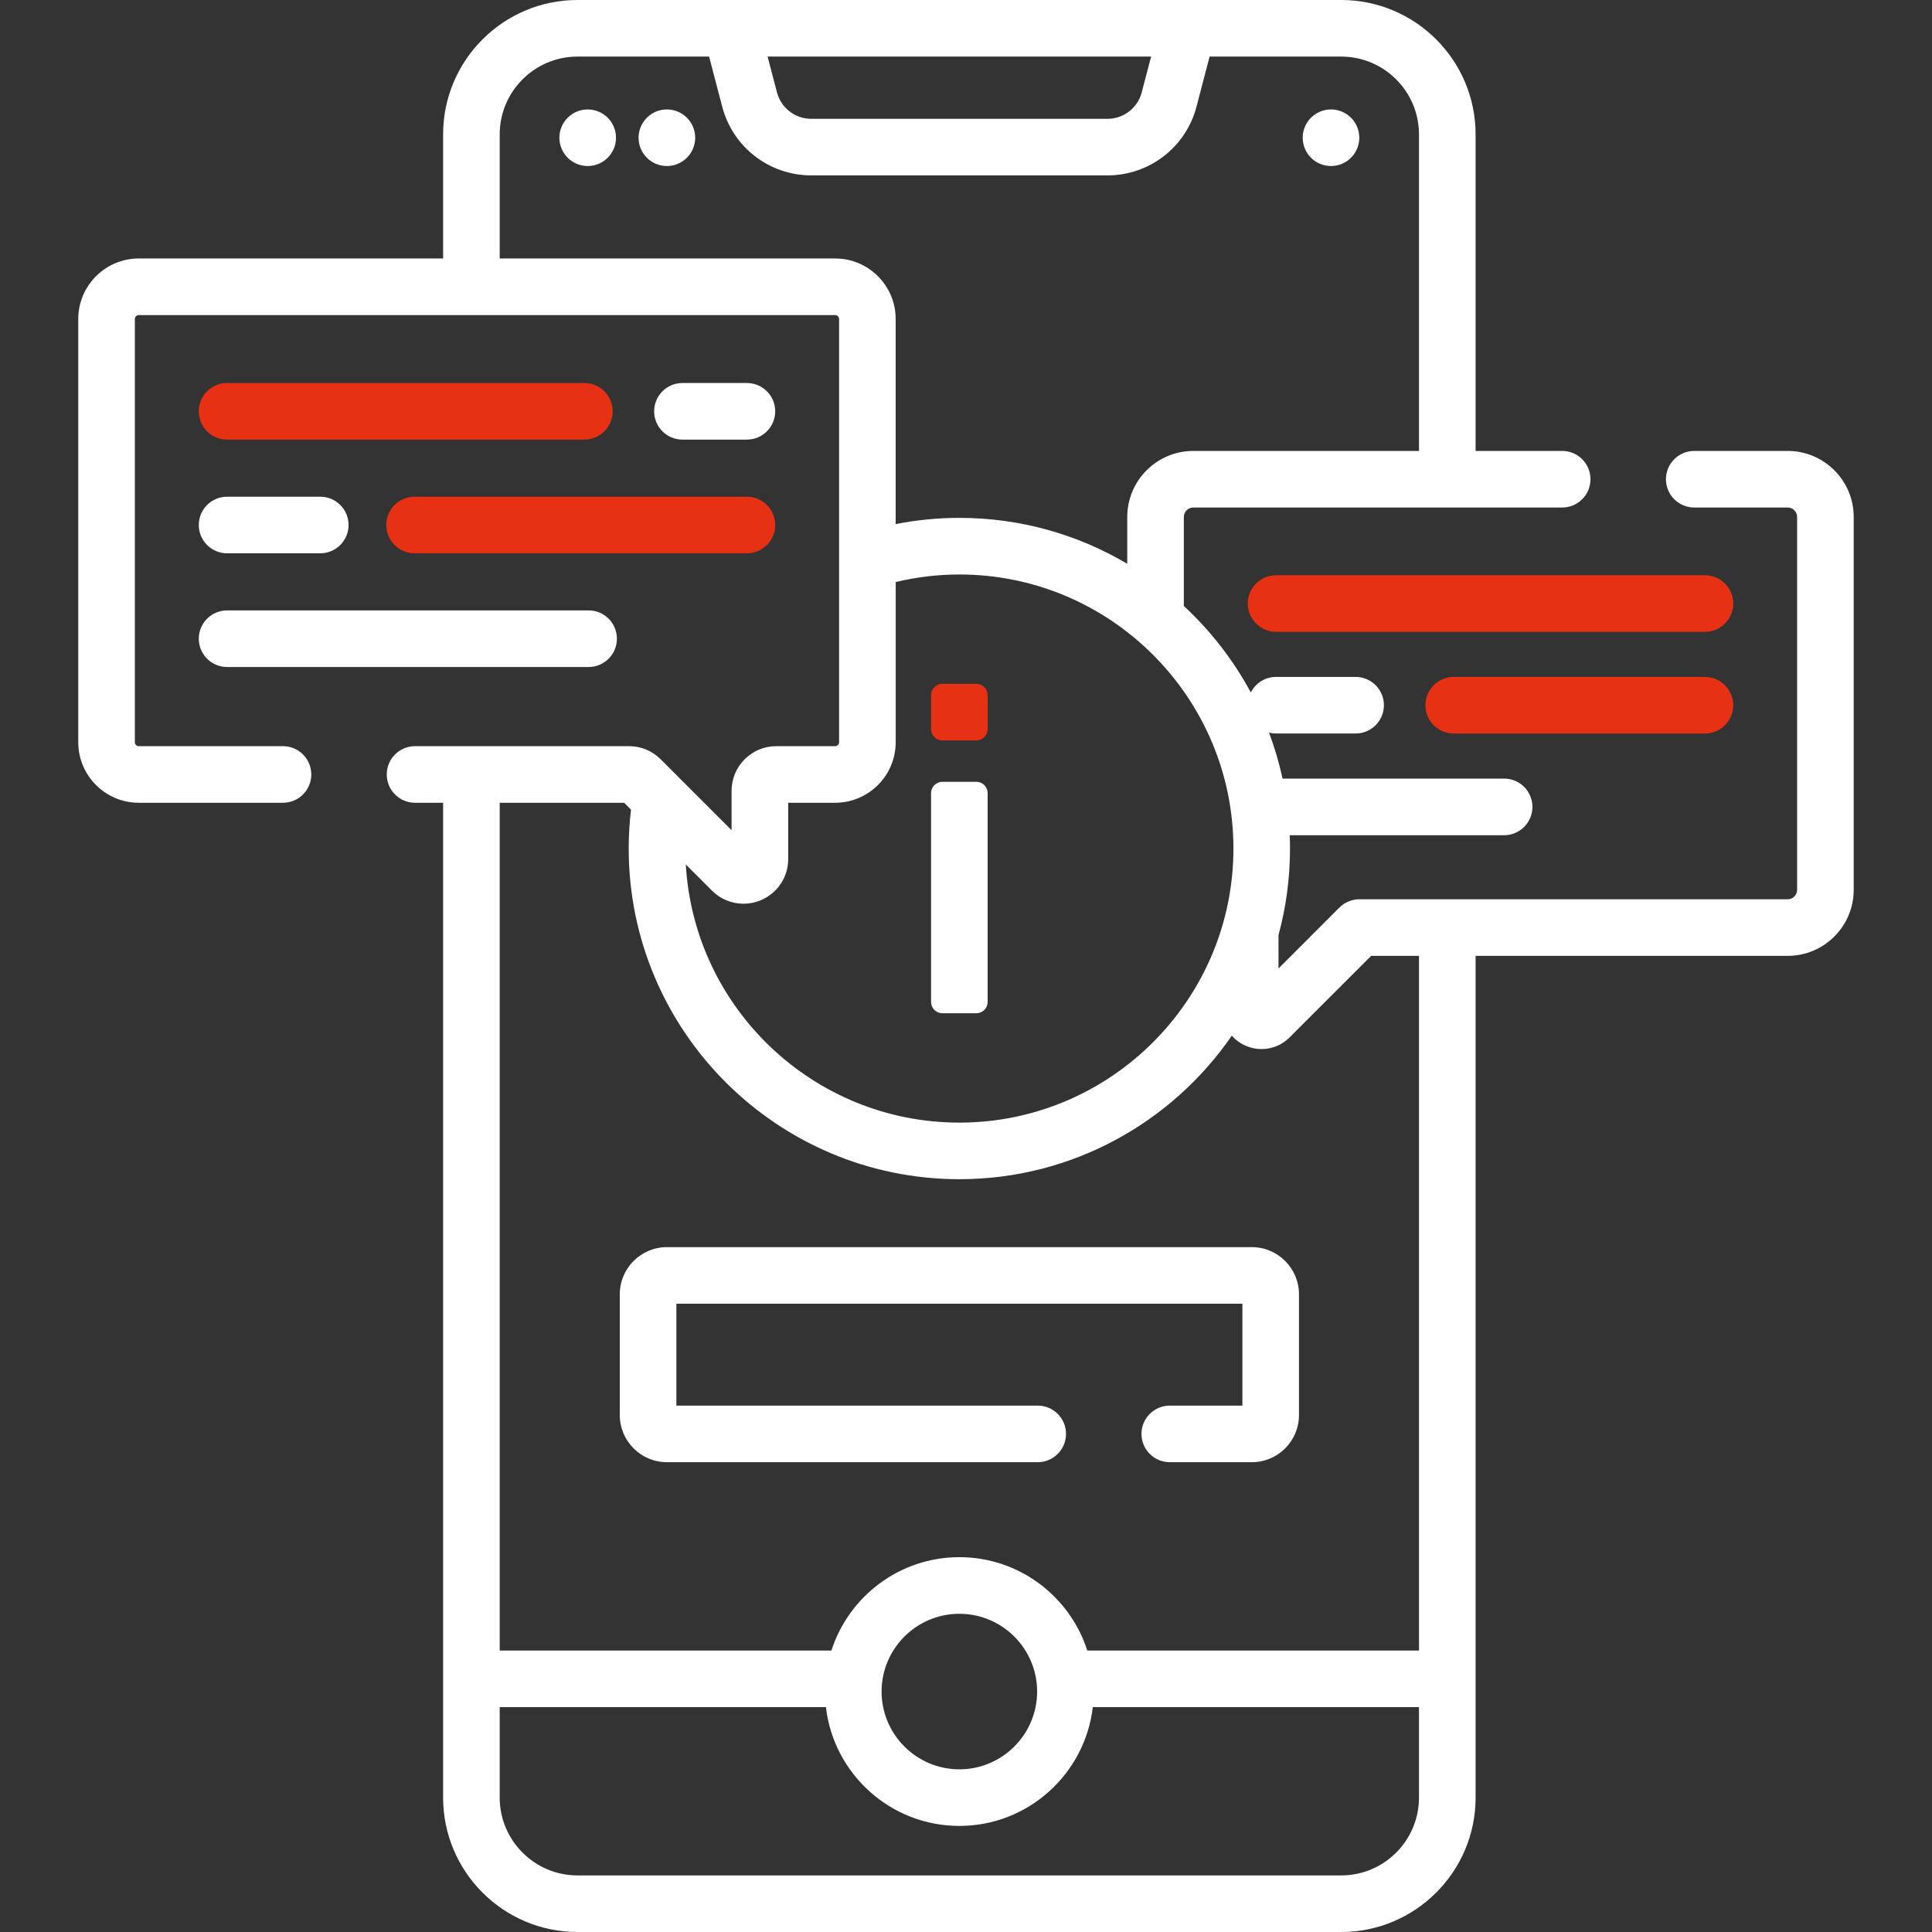 <svg width="65" height="65" viewBox="0 0 65 65" fill="none" xmlns="http://www.w3.org/2000/svg">
<rect x="0" y="0" width="65" height="65" fill="#333333" stroke="none"/>
<path d="M19.773 5.586C20.298 5.586 20.725 5.16 20.725 4.634C20.725 4.108 20.298 3.682 19.773 3.682C19.247 3.682 18.82 4.108 18.82 4.634C18.82 5.16 19.247 5.586 19.773 5.586Z" fill="white"/>
<path d="M22.436 5.586C22.962 5.586 23.389 5.16 23.389 4.634C23.389 4.108 22.962 3.682 22.436 3.682C21.911 3.682 21.484 4.108 21.484 4.634C21.484 5.16 21.911 5.586 22.436 5.586Z" fill="white"/>
<path d="M44.78 5.586C45.306 5.586 45.732 5.16 45.732 4.634C45.732 4.108 45.306 3.682 44.78 3.682C44.254 3.682 43.828 4.108 43.828 4.634C43.828 5.16 44.254 5.586 44.78 5.586Z" fill="white"/>
<path d="M60.145 15.171H57.002C56.476 15.171 56.049 15.597 56.049 16.123C56.049 16.649 56.476 17.075 57.002 17.075H60.145C60.319 17.075 60.462 17.218 60.462 17.393V29.937C60.462 30.112 60.319 30.255 60.145 30.255H45.736C45.484 30.255 45.242 30.355 45.063 30.533L43.014 32.583V31.459C43.266 30.531 43.401 29.555 43.401 28.548C43.401 28.398 43.398 28.248 43.392 28.1H50.605C51.131 28.1 51.557 27.673 51.557 27.147C51.557 26.621 51.131 26.195 50.605 26.195H43.15C43.035 25.665 42.883 25.148 42.695 24.648C42.771 24.667 42.849 24.678 42.931 24.678H45.608C46.134 24.678 46.56 24.252 46.56 23.726C46.56 23.2 46.134 22.774 45.608 22.774H42.931C42.56 22.774 42.239 22.987 42.082 23.297C41.495 22.206 40.731 21.224 39.829 20.388V17.393C39.829 17.218 39.972 17.075 40.147 17.075H52.558C53.084 17.075 53.51 16.649 53.51 16.123C53.51 15.597 53.084 15.171 52.558 15.171H49.645V4.521C49.645 2.028 47.617 0 45.124 0H19.429C16.936 0 14.908 2.028 14.908 4.521V8.696H4.669C3.546 8.696 2.633 9.61 2.633 10.733V24.972C2.633 26.095 3.546 27.008 4.669 27.008H9.521C10.047 27.008 10.473 26.582 10.473 26.056C10.473 25.53 10.047 25.104 9.521 25.104H4.669C4.596 25.104 4.537 25.045 4.537 24.972V10.733C4.537 10.66 4.596 10.601 4.669 10.601H28.098C28.171 10.601 28.23 10.66 28.23 10.733V24.972C28.23 25.045 28.171 25.104 28.098 25.104H26.115C25.287 25.104 24.613 25.778 24.613 26.606V27.931L22.226 25.544C21.942 25.26 21.565 25.104 21.164 25.104H13.964C13.439 25.104 13.012 25.53 13.012 26.056C13.012 26.582 13.439 27.008 13.964 27.008H14.908V60.479C14.908 62.972 16.936 65 19.429 65H45.124C47.617 65 49.645 62.972 49.645 60.479V32.159H60.145C61.37 32.159 62.366 31.162 62.366 29.937V17.393C62.366 16.168 61.37 15.171 60.145 15.171ZM38.727 1.904L38.412 3.109C38.275 3.632 37.802 3.997 37.262 3.997H27.291C26.751 3.997 26.278 3.632 26.141 3.109L25.825 1.904H38.727ZM28.098 8.696H16.812V4.521C16.812 3.078 17.986 1.904 19.429 1.904H23.857L24.299 3.592C24.655 4.952 25.885 5.901 27.291 5.901H37.262C38.667 5.901 39.898 4.952 40.254 3.592L40.696 1.904H45.124C46.567 1.904 47.74 3.078 47.74 4.521V15.171H40.147C38.922 15.171 37.925 16.168 37.925 17.393V18.968C36.268 17.987 34.337 17.423 32.276 17.423C31.544 17.423 30.828 17.496 30.134 17.632V10.733C30.134 9.61 29.221 8.696 28.098 8.696ZM23.953 29.964C24.241 30.252 24.624 30.405 25.014 30.405C25.208 30.405 25.404 30.367 25.59 30.29C26.154 30.056 26.518 29.512 26.518 28.902V27.008H28.098C29.221 27.008 30.135 26.095 30.135 24.972V19.582C30.822 19.417 31.539 19.328 32.277 19.328C37.361 19.328 41.497 23.464 41.497 28.548C41.497 33.632 37.361 37.769 32.277 37.769C27.372 37.769 23.351 33.919 23.073 29.084L23.953 29.964ZM47.74 60.479C47.74 61.922 46.567 63.096 45.124 63.096H19.429C17.986 63.096 16.812 61.922 16.812 60.479V57.434H27.787C28.047 59.681 29.961 61.431 32.276 61.431C34.592 61.431 36.505 59.681 36.766 57.434H47.74V60.479ZM29.66 56.91C29.66 55.468 30.834 54.294 32.276 54.294C33.719 54.294 34.893 55.468 34.893 56.91C34.893 58.353 33.719 59.527 32.276 59.527C30.834 59.527 29.66 58.353 29.66 56.91ZM47.74 55.53H36.581C35.996 53.71 34.288 52.389 32.276 52.389C30.265 52.389 28.557 53.71 27.972 55.53H16.812V27.008H20.998L21.229 27.24C21.179 27.669 21.152 28.105 21.152 28.548C21.152 34.682 26.142 39.673 32.277 39.673C36.076 39.673 39.435 37.758 41.443 34.844C41.575 34.993 41.741 35.114 41.933 35.193C42.099 35.262 42.272 35.295 42.444 35.295C42.791 35.295 43.13 35.16 43.385 34.904L46.131 32.159H47.741V55.53H47.74Z" fill="white"/>
<path d="M57.362 19.353H42.933C42.407 19.353 41.98 19.779 41.98 20.305C41.98 20.831 42.407 21.258 42.933 21.258H57.362C57.888 21.258 58.314 20.831 58.314 20.305C58.314 19.779 57.888 19.353 57.362 19.353Z" fill="#E63114"/>
<path d="M57.36 22.774H48.909C48.383 22.774 47.957 23.201 47.957 23.727C47.957 24.253 48.383 24.679 48.909 24.679H57.36C57.886 24.679 58.313 24.253 58.313 23.727C58.313 23.201 57.886 22.774 57.36 22.774Z" fill="#E63114"/>
<path d="M31.705 34.089H32.848C33.058 34.089 33.228 33.919 33.228 33.708V26.684C33.228 26.474 33.058 26.303 32.848 26.303H31.705C31.495 26.303 31.324 26.474 31.324 26.684V33.708C31.324 33.919 31.495 34.089 31.705 34.089Z" fill="white"/>
<path d="M31.705 24.911H32.848C33.058 24.911 33.228 24.74 33.228 24.53V23.387C33.228 23.177 33.058 23.007 32.848 23.007H31.705C31.495 23.007 31.324 23.177 31.324 23.387V24.53C31.324 24.74 31.495 24.911 31.705 24.911Z" fill="#E63114"/>
<path d="M42.116 41.958H22.439C21.563 41.958 20.852 42.67 20.852 43.545V47.607C20.852 48.483 21.563 49.194 22.439 49.194H34.913C35.438 49.194 35.865 48.768 35.865 48.242C35.865 47.716 35.438 47.29 34.913 47.29H22.756V43.862H41.799V47.29H39.356C38.83 47.29 38.404 47.716 38.404 48.242C38.404 48.768 38.83 49.194 39.356 49.194H42.116C42.991 49.194 43.703 48.483 43.703 47.607V43.545C43.703 42.67 42.991 41.958 42.116 41.958Z" fill="white"/>
<path d="M19.661 12.886H7.64C7.114 12.886 6.688 13.312 6.688 13.838C6.688 14.364 7.114 14.79 7.64 14.79H19.661C20.187 14.79 20.613 14.364 20.613 13.838C20.613 13.312 20.187 12.886 19.661 12.886Z" fill="#E63114"/>
<path d="M25.129 14.79C25.654 14.79 26.081 14.364 26.081 13.838C26.081 13.312 25.654 12.886 25.129 12.886H22.96C22.434 12.886 22.008 13.312 22.008 13.838C22.008 14.364 22.434 14.79 22.96 14.79H25.129Z" fill="white"/>
<path d="M7.64 18.615H10.774C11.3 18.615 11.727 18.189 11.727 17.663C11.727 17.137 11.3 16.711 10.774 16.711H7.64C7.114 16.711 6.688 17.137 6.688 17.663C6.688 18.189 7.114 18.615 7.64 18.615Z" fill="white"/>
<path d="M12.996 17.663C12.996 18.189 13.422 18.615 13.948 18.615H25.128C25.654 18.615 26.081 18.189 26.081 17.663C26.081 17.137 25.654 16.711 25.128 16.711H13.948C13.422 16.711 12.996 17.137 12.996 17.663Z" fill="#E63114"/>
<path d="M7.64 22.441H19.803C20.328 22.441 20.755 22.015 20.755 21.488C20.755 20.963 20.328 20.536 19.803 20.536H7.64C7.114 20.536 6.688 20.963 6.688 21.488C6.688 22.015 7.114 22.441 7.64 22.441Z" fill="white"/>
</svg>
